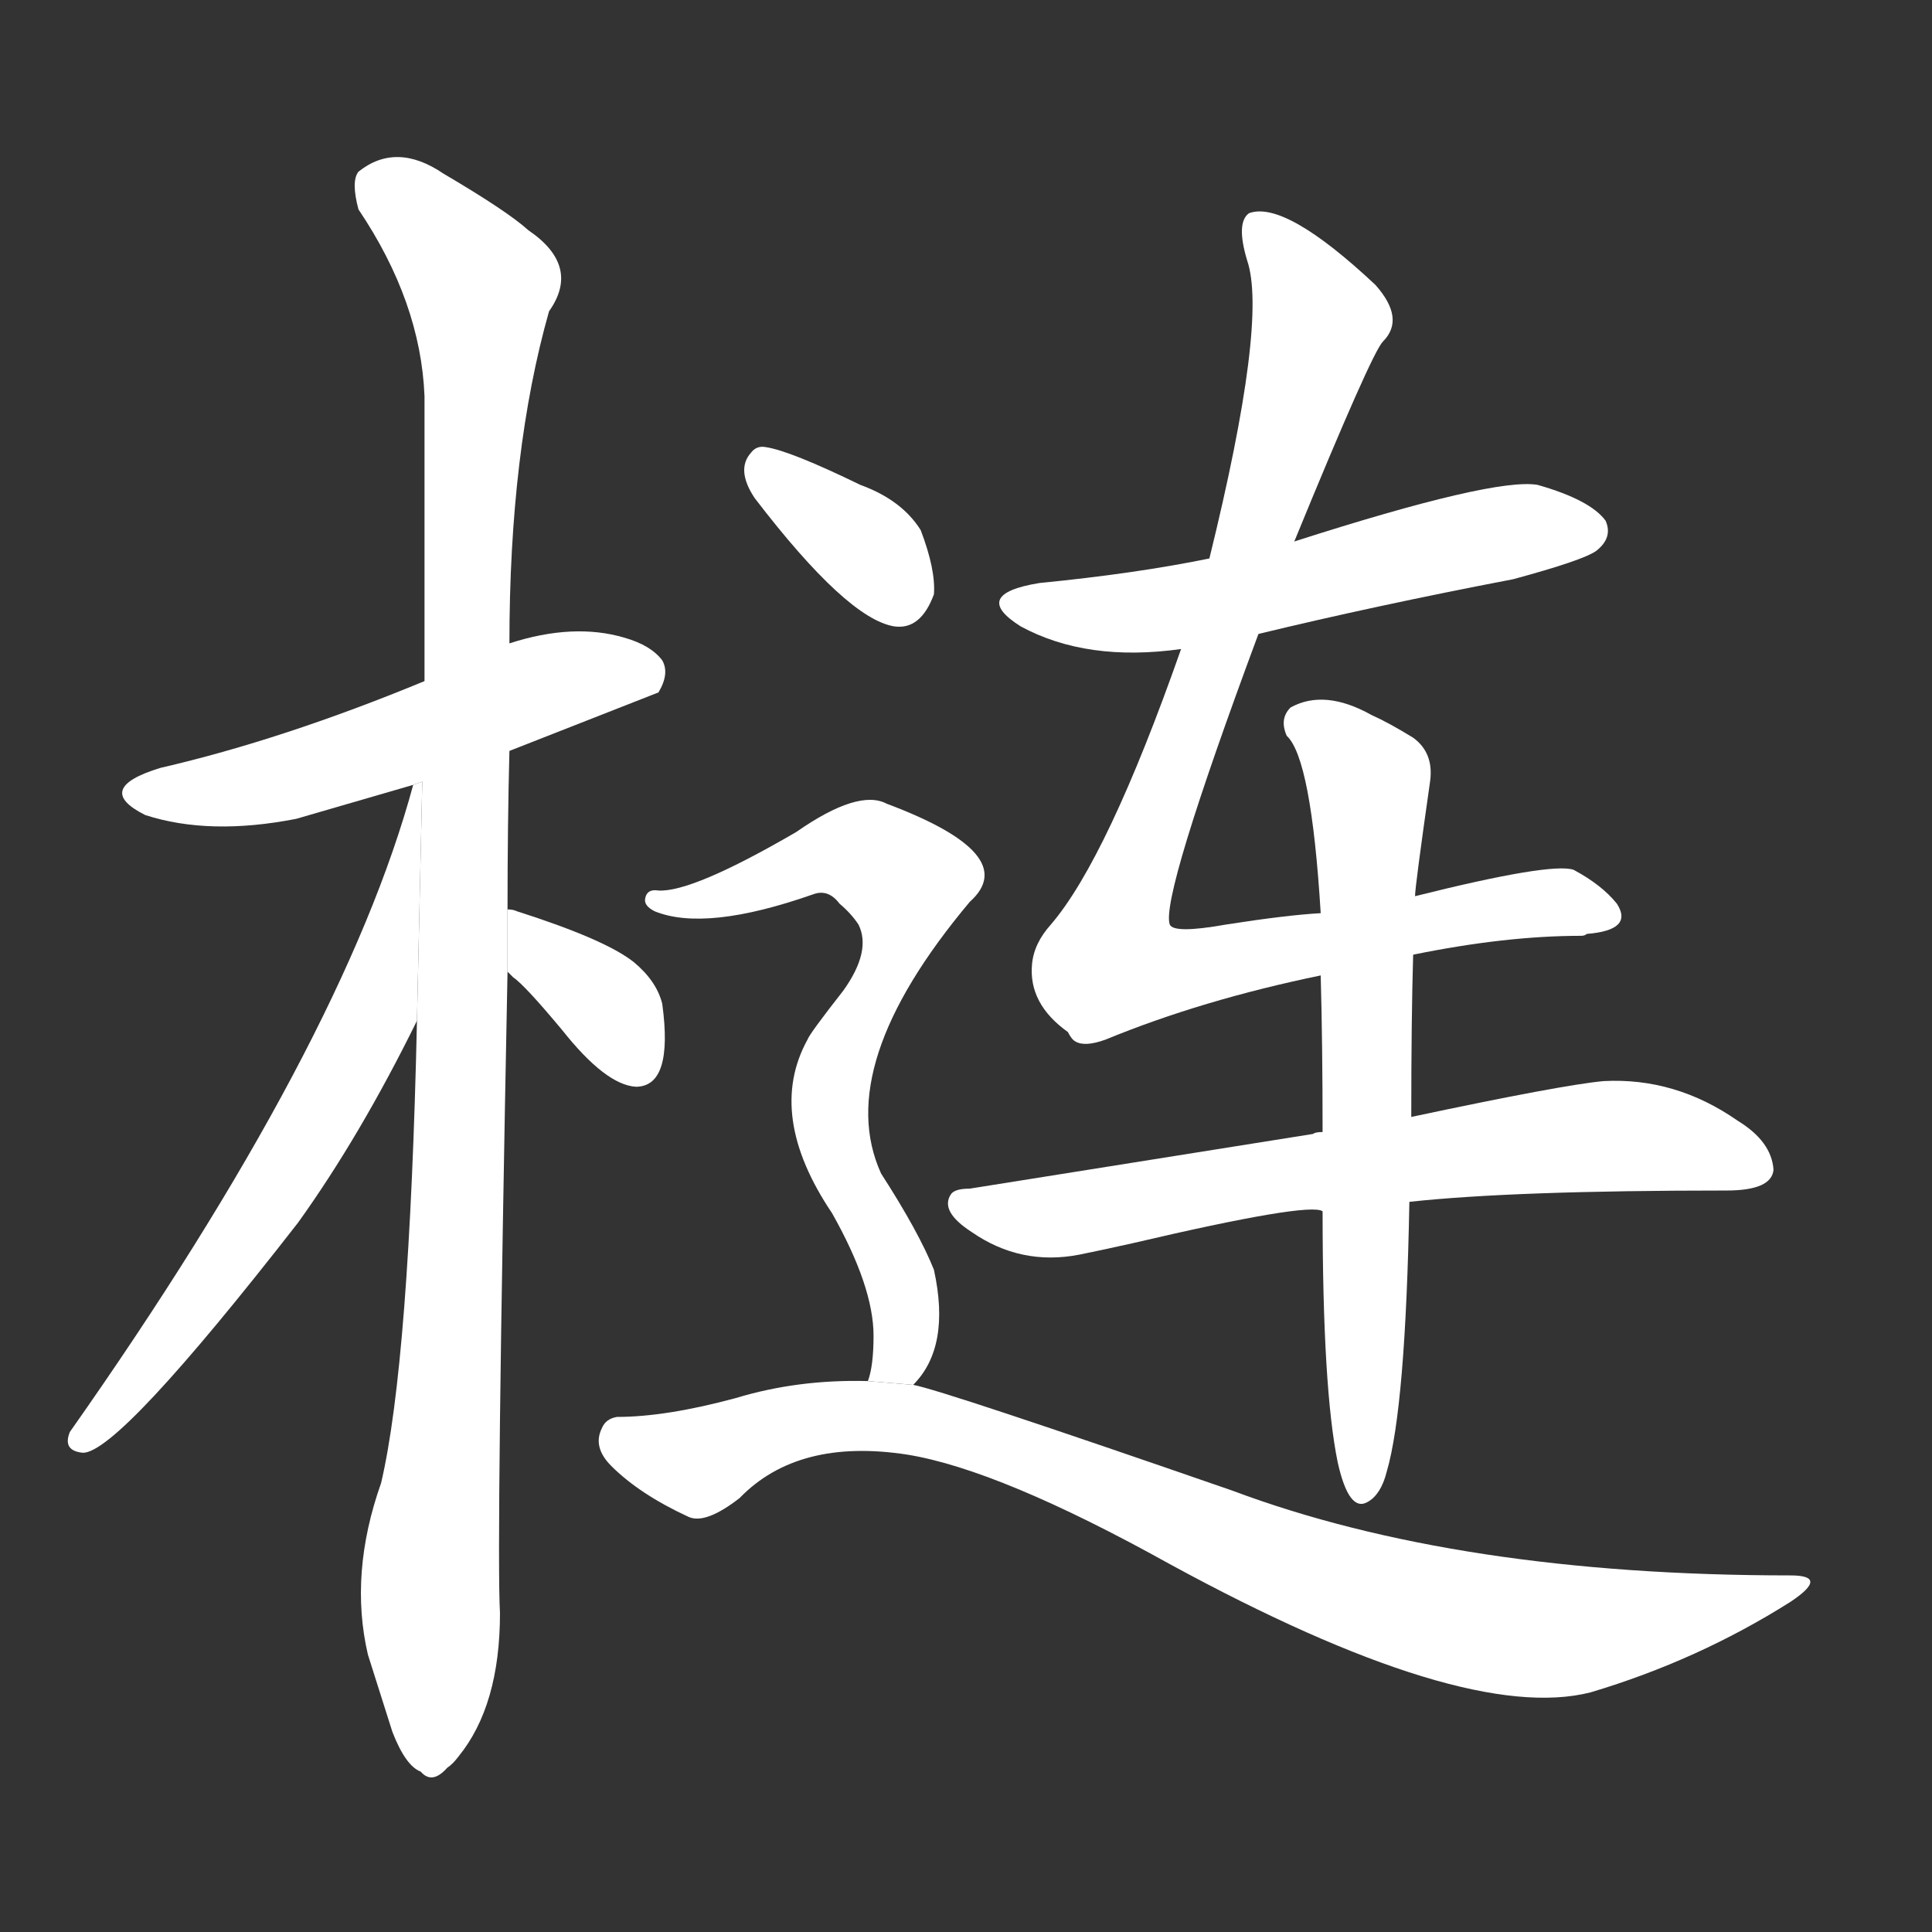 <!-- u68bf_lian2_simp -->
<!-- 68BF -->
<!--  -->
<!--  -->
<svg viewBox="0 0 1024 1024">
  <rect x="0" y="0" width="1024" height="1024" fill="#333333" stroke="none"/>
  <g transform="scale(1, -1) translate(0, -900)">
    <path fill="#FFFFFF" d="M 270 502 Q 344 531 349 533 Q 355 543 351 550 Q 345 558 331 562 Q 304 570 270 559 L 225 539 Q 150 508 85 493 Q 49 482 77 468 Q 111 457 157 466 L 219 484 L 270 502 Z"></path>
    <path fill="#FFFFFF" d="M 221 359 Q 217 178 202 114 Q 185 66 195 23 L 208 -18 Q 215 -36 223 -39 Q 229 -46 237 -37 Q 240 -35 243 -31 Q 265 -4 265 45 Q 263 80 269 385 L 269 418 Q 269 463 270 502 L 270 559 Q 270 661 291 735 Q 308 759 280 778 Q 269 788 235 808 Q 210 825 190 809 Q 186 804 190 789 Q 223 740 225 690 Q 225 593 225 539 L 221 359 Z"></path>
    <path fill="#FFFFFF" d="M 219 484 Q 182 347 37 141 Q 33 131 44 130 Q 63 130 158 252 Q 191 298 221 359 L 223.816 485.7 L 219 484 Z"></path>
    <path fill="#FFFFFF" d="M 269 385 Q 270 384 272 382 Q 278 378 298 354 Q 321 325 337 324 Q 357 324 351 368 Q 348 380 336 390 Q 321 402 274 417 Q 272 418 269 418 L 269 385 Z"></path>
    <path fill="#FFFFFF" d="M 667 564 Q 729 579 802 593 Q 839 603 846 608 Q 855 615 851 624 Q 843 635 815 643 Q 792 647 686 613 L 641 604 Q 602 596 551 591 Q 514 585 541 568 Q 576 549 626 556 L 667 564 Z"></path>
    <path fill="#FFFFFF" d="M 749 394 Q 798 404 838 404 Q 840 404 841 405 Q 866 407 857 421 Q 849 431 834 439 Q 822 443 750 425 L 700 416 Q 682 415 650 410 Q 622 405 620 410 Q 615 424 667 564 L 686 613 Q 727 713 733 719 Q 745 731 729 749 Q 681 794 662 787 Q 655 782 661 762 Q 672 730 641 604 L 626 556 Q 587 445 557 410 Q 548 400 547 389 Q 545 368 566 353 Q 568 349 570 348 Q 575 345 586 349 Q 637 370 700 383 L 749 394 Z"></path>
    <path fill="#FFFFFF" d="M 701 300 Q 697 300 696 299 L 514 270 Q 506 270 504 267 Q 498 258 515 247 Q 541 229 572 235 Q 582 237 600 241 Q 694 263 701 258 L 747 263 Q 802 269 915 269 Q 939 269 940 280 Q 939 295 921 306 Q 888 329 850 327 Q 828 325 748 308 L 701 300 Z"></path>
    <path fill="#FFFFFF" d="M 750 425 Q 750 430 758 486 Q 760 501 749 509 Q 736 517 727 521 Q 702 535 684 525 Q 678 519 682 510 Q 695 498 700 416 L 700 383 Q 701 347 701 300 L 701 258 Q 701 164 709 125 Q 715 98 725 104 Q 732 108 735 120 Q 745 154 747 263 L 748 308 Q 748 360 749 394 L 750 425 Z"></path>
    <path fill="#FFFFFF" d="M 400 636 Q 449 572 474 568 Q 488 566 495 585 Q 496 598 488 619 Q 478 635 456 643 Q 419 661 406 663 Q 401 664 398 660 Q 390 651 400 636 Z"></path>
    <path fill="#FFFFFF" d="M 484 166 Q 504 186 495 227 Q 487 247 467 278 Q 441 335 514 422 Q 542 447 470 474 Q 455 482 422 459 Q 367 427 349 428 Q 343 429 342 424 Q 341 420 347 417 Q 374 406 431 426 Q 439 429 445 421 Q 451 416 455 410 Q 462 396 447 375 Q 429 352 428 349 Q 406 309 441 257 Q 463 218 463 192 Q 463 176 460 168 L 484 166 Z"></path>
    <path fill="#FFFFFF" d="M 460 168 Q 423 169 390 159 Q 353 149 327 149 Q 321 148 319 143 Q 314 133 324 123 Q 339 108 365 96 Q 374 92 392 106 Q 423 138 481 129 Q 530 121 620 71 Q 776 -14 843 3 Q 900 20 949 51 Q 970 65 949 65 Q 773 65 653 110 Q 500 163 484 166 L 460 168 Z"></path>
  </g>
</svg>
